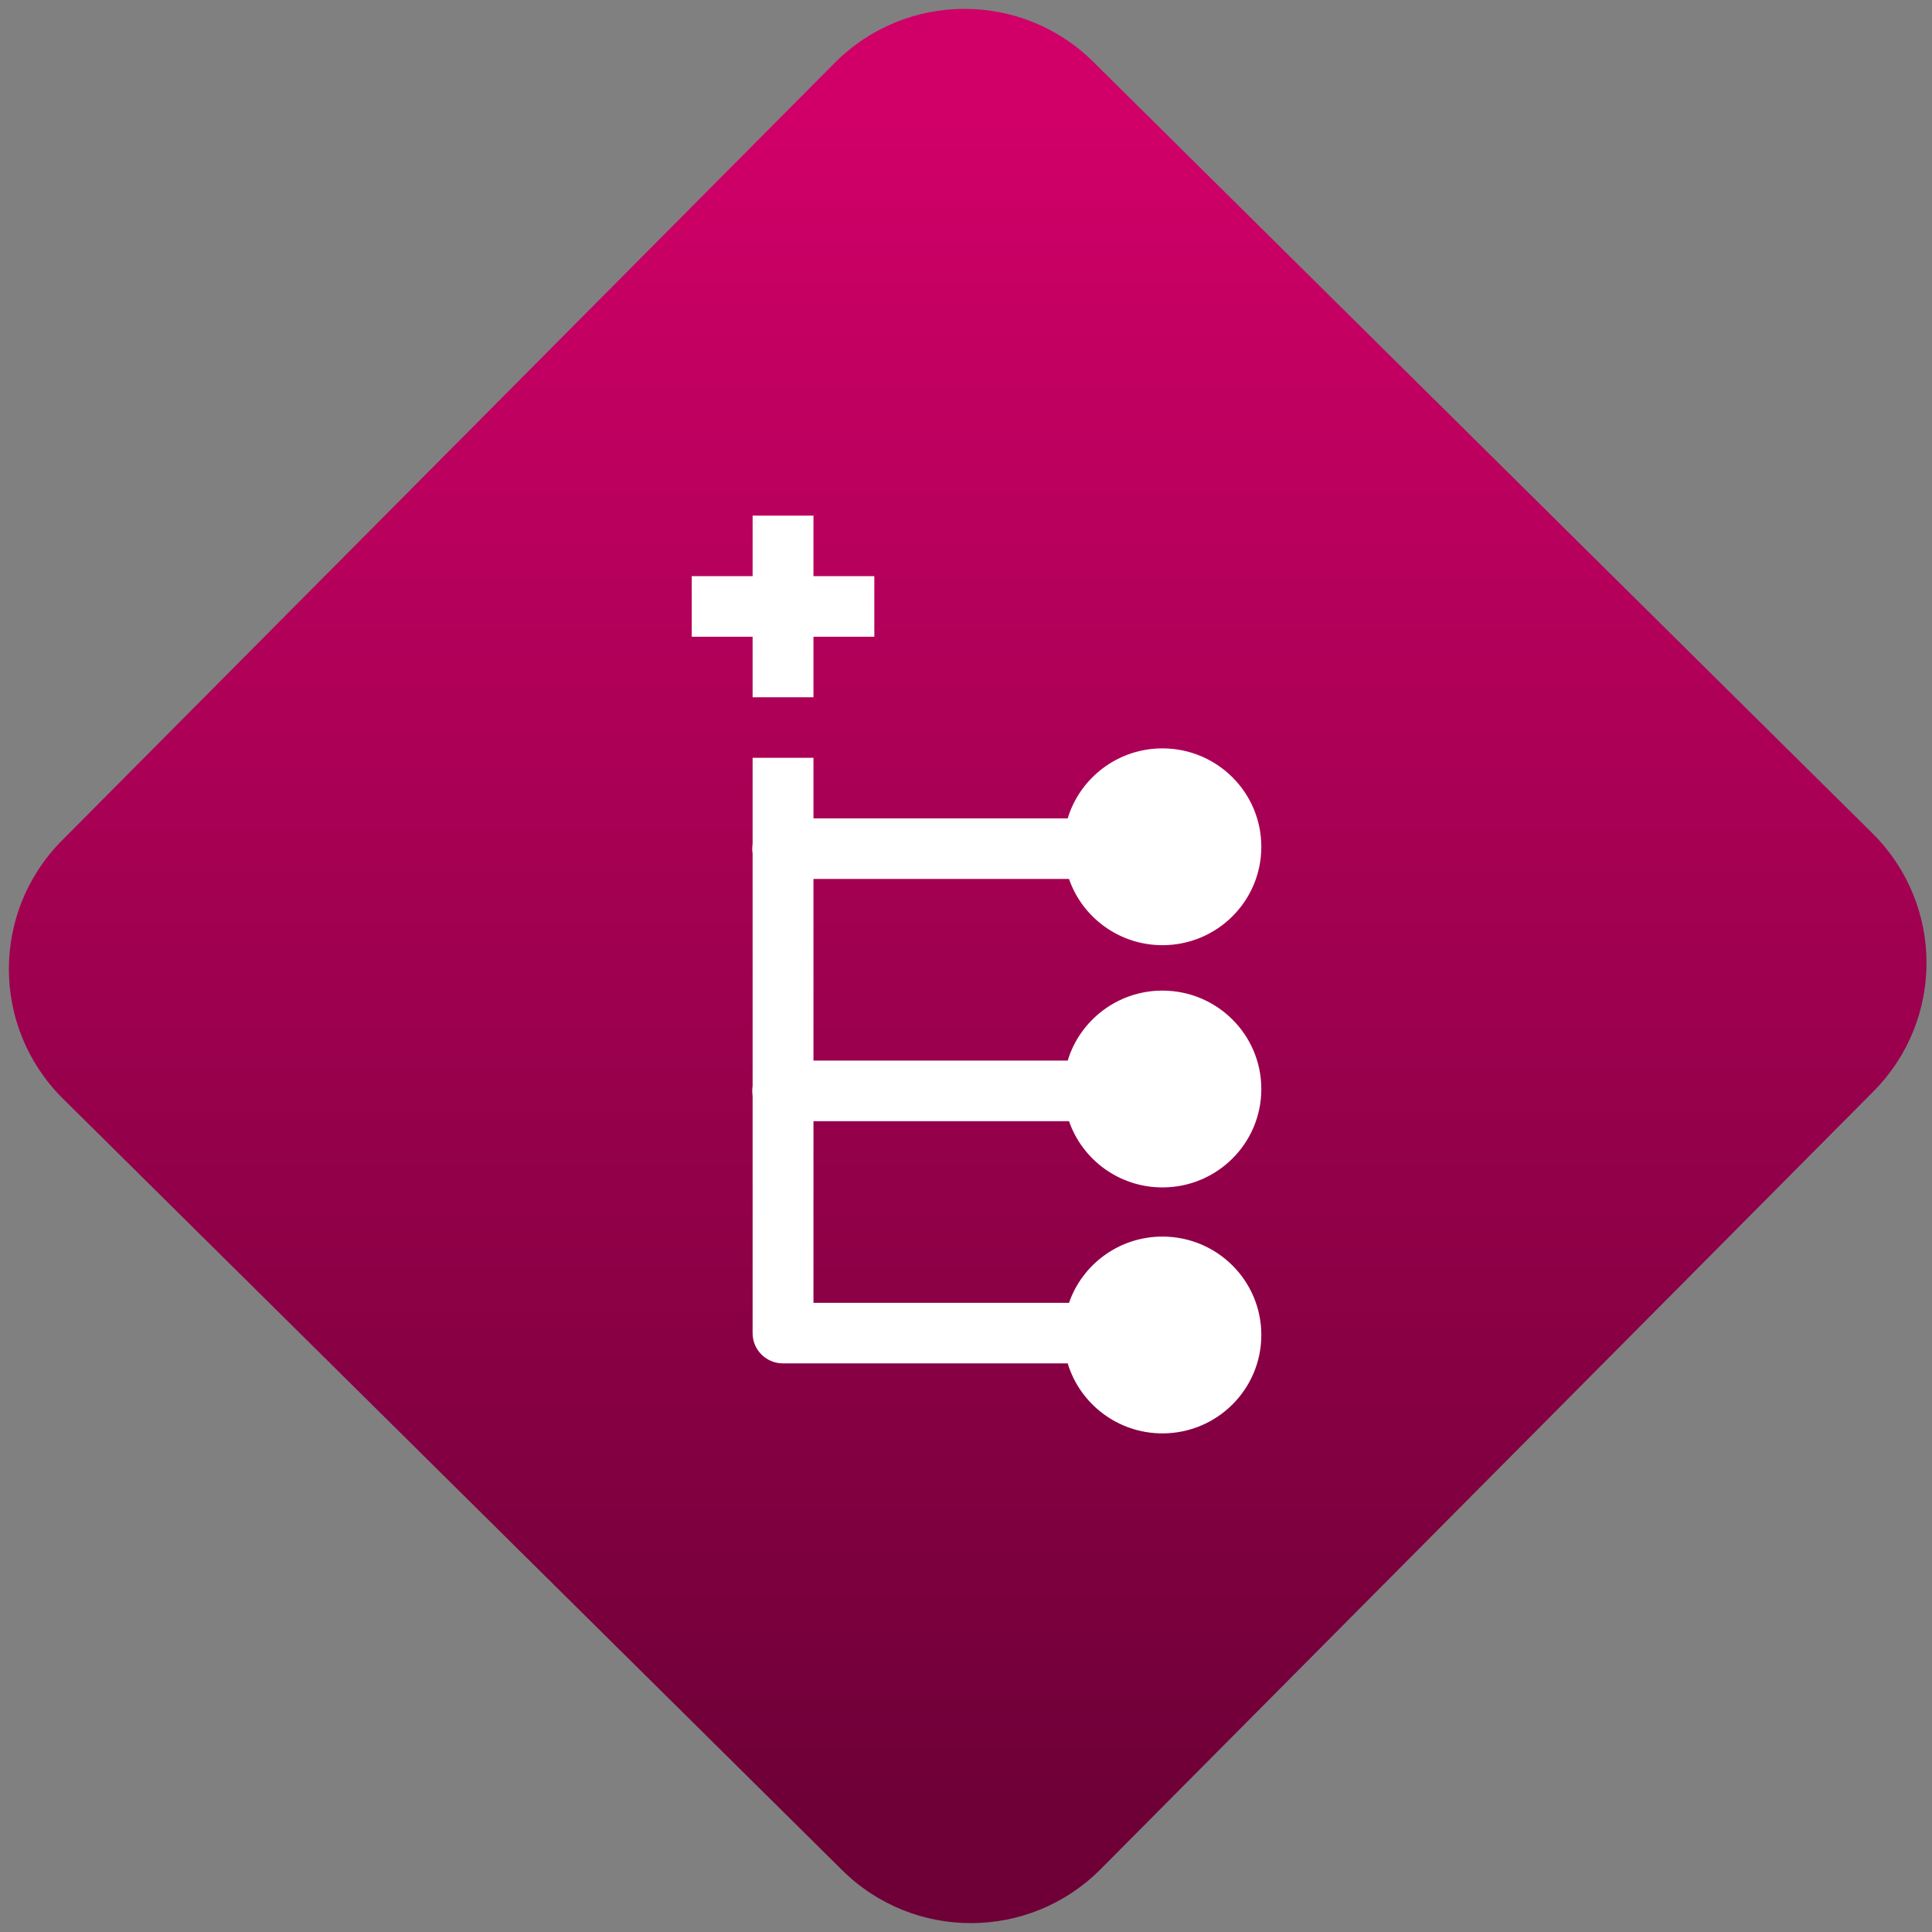 <svg width="64" height="64" viewBox="0 0 64 64" version="1.1"><rect x="0" y="0" width="64" height="64" fill="#808080" stroke="none"/><defs><linearGradient id="linear-pattern-0" gradientUnits="userSpaceOnUse" x1="0" y1="0" x2="0" y2="1" gradientTransform="matrix(60, 0, 0, 56, 0, 4)"><stop offset="0" stop-color="#d00068" stop-opacity="1"/><stop offset="1" stop-color="#6e0037" stop-opacity="1"/></linearGradient></defs><path fill="url(#linear-pattern-0)" fill-opacity="1" d="M 36.219 2.051 L 62.027 27.605 C 64.402 29.957 64.418 33.785 62.059 36.156 L 36.461 61.918 C 34.105 64.289 30.27 64.305 27.895 61.949 L 2.086 36.395 C -0.289 34.043 -0.305 30.215 2.051 27.844 L 27.652 2.082 C 30.008 -0.289 33.844 -0.305 36.219 2.051 Z M 36.219 2.051 " /><g transform="matrix(1.008,0,0,1.003,16.221,16.077)"><path fill-rule="evenodd" fill="rgb(100%, 100%, 100%)" fill-opacity="1" d="M 18.996 29 L 9.641 29 C 9.086 29 8.641 28.555 8.641 28 L 8.641 20.164 C 8.625 20.055 8.625 19.945 8.641 19.84 L 8.641 12.164 C 8.625 12.055 8.625 11.945 8.641 11.84 L 8.641 9 L 10.641 9 L 10.641 11 L 18.996 11 C 19.398 9.664 20.641 8.688 22.109 8.688 C 23.906 8.688 25.359 10.145 25.359 11.938 C 25.359 13.734 23.906 15.188 22.109 15.188 C 20.688 15.188 19.477 14.273 19.039 13 L 10.641 13 L 10.641 19 L 18.996 19 C 19.398 17.664 20.641 16.688 22.109 16.688 C 23.906 16.688 25.359 18.145 25.359 19.938 C 25.359 21.734 23.906 23.188 22.109 23.188 C 20.688 23.188 19.477 22.273 19.039 21 L 10.641 21 L 10.641 27 L 19.039 27 C 19.477 25.727 20.688 24.812 22.109 24.812 C 23.906 24.812 25.359 26.266 25.359 28.062 C 25.359 29.855 23.906 31.312 22.109 31.312 C 20.641 31.312 19.398 30.336 18.996 29 Z M 8.641 1 L 8.641 3 L 6.641 3 L 6.641 5 L 8.641 5 L 8.641 7 L 10.641 7 L 10.641 5 L 12.641 5 L 12.641 3 L 10.641 3 L 10.641 1 Z M 8.641 1 "/></g></svg>
